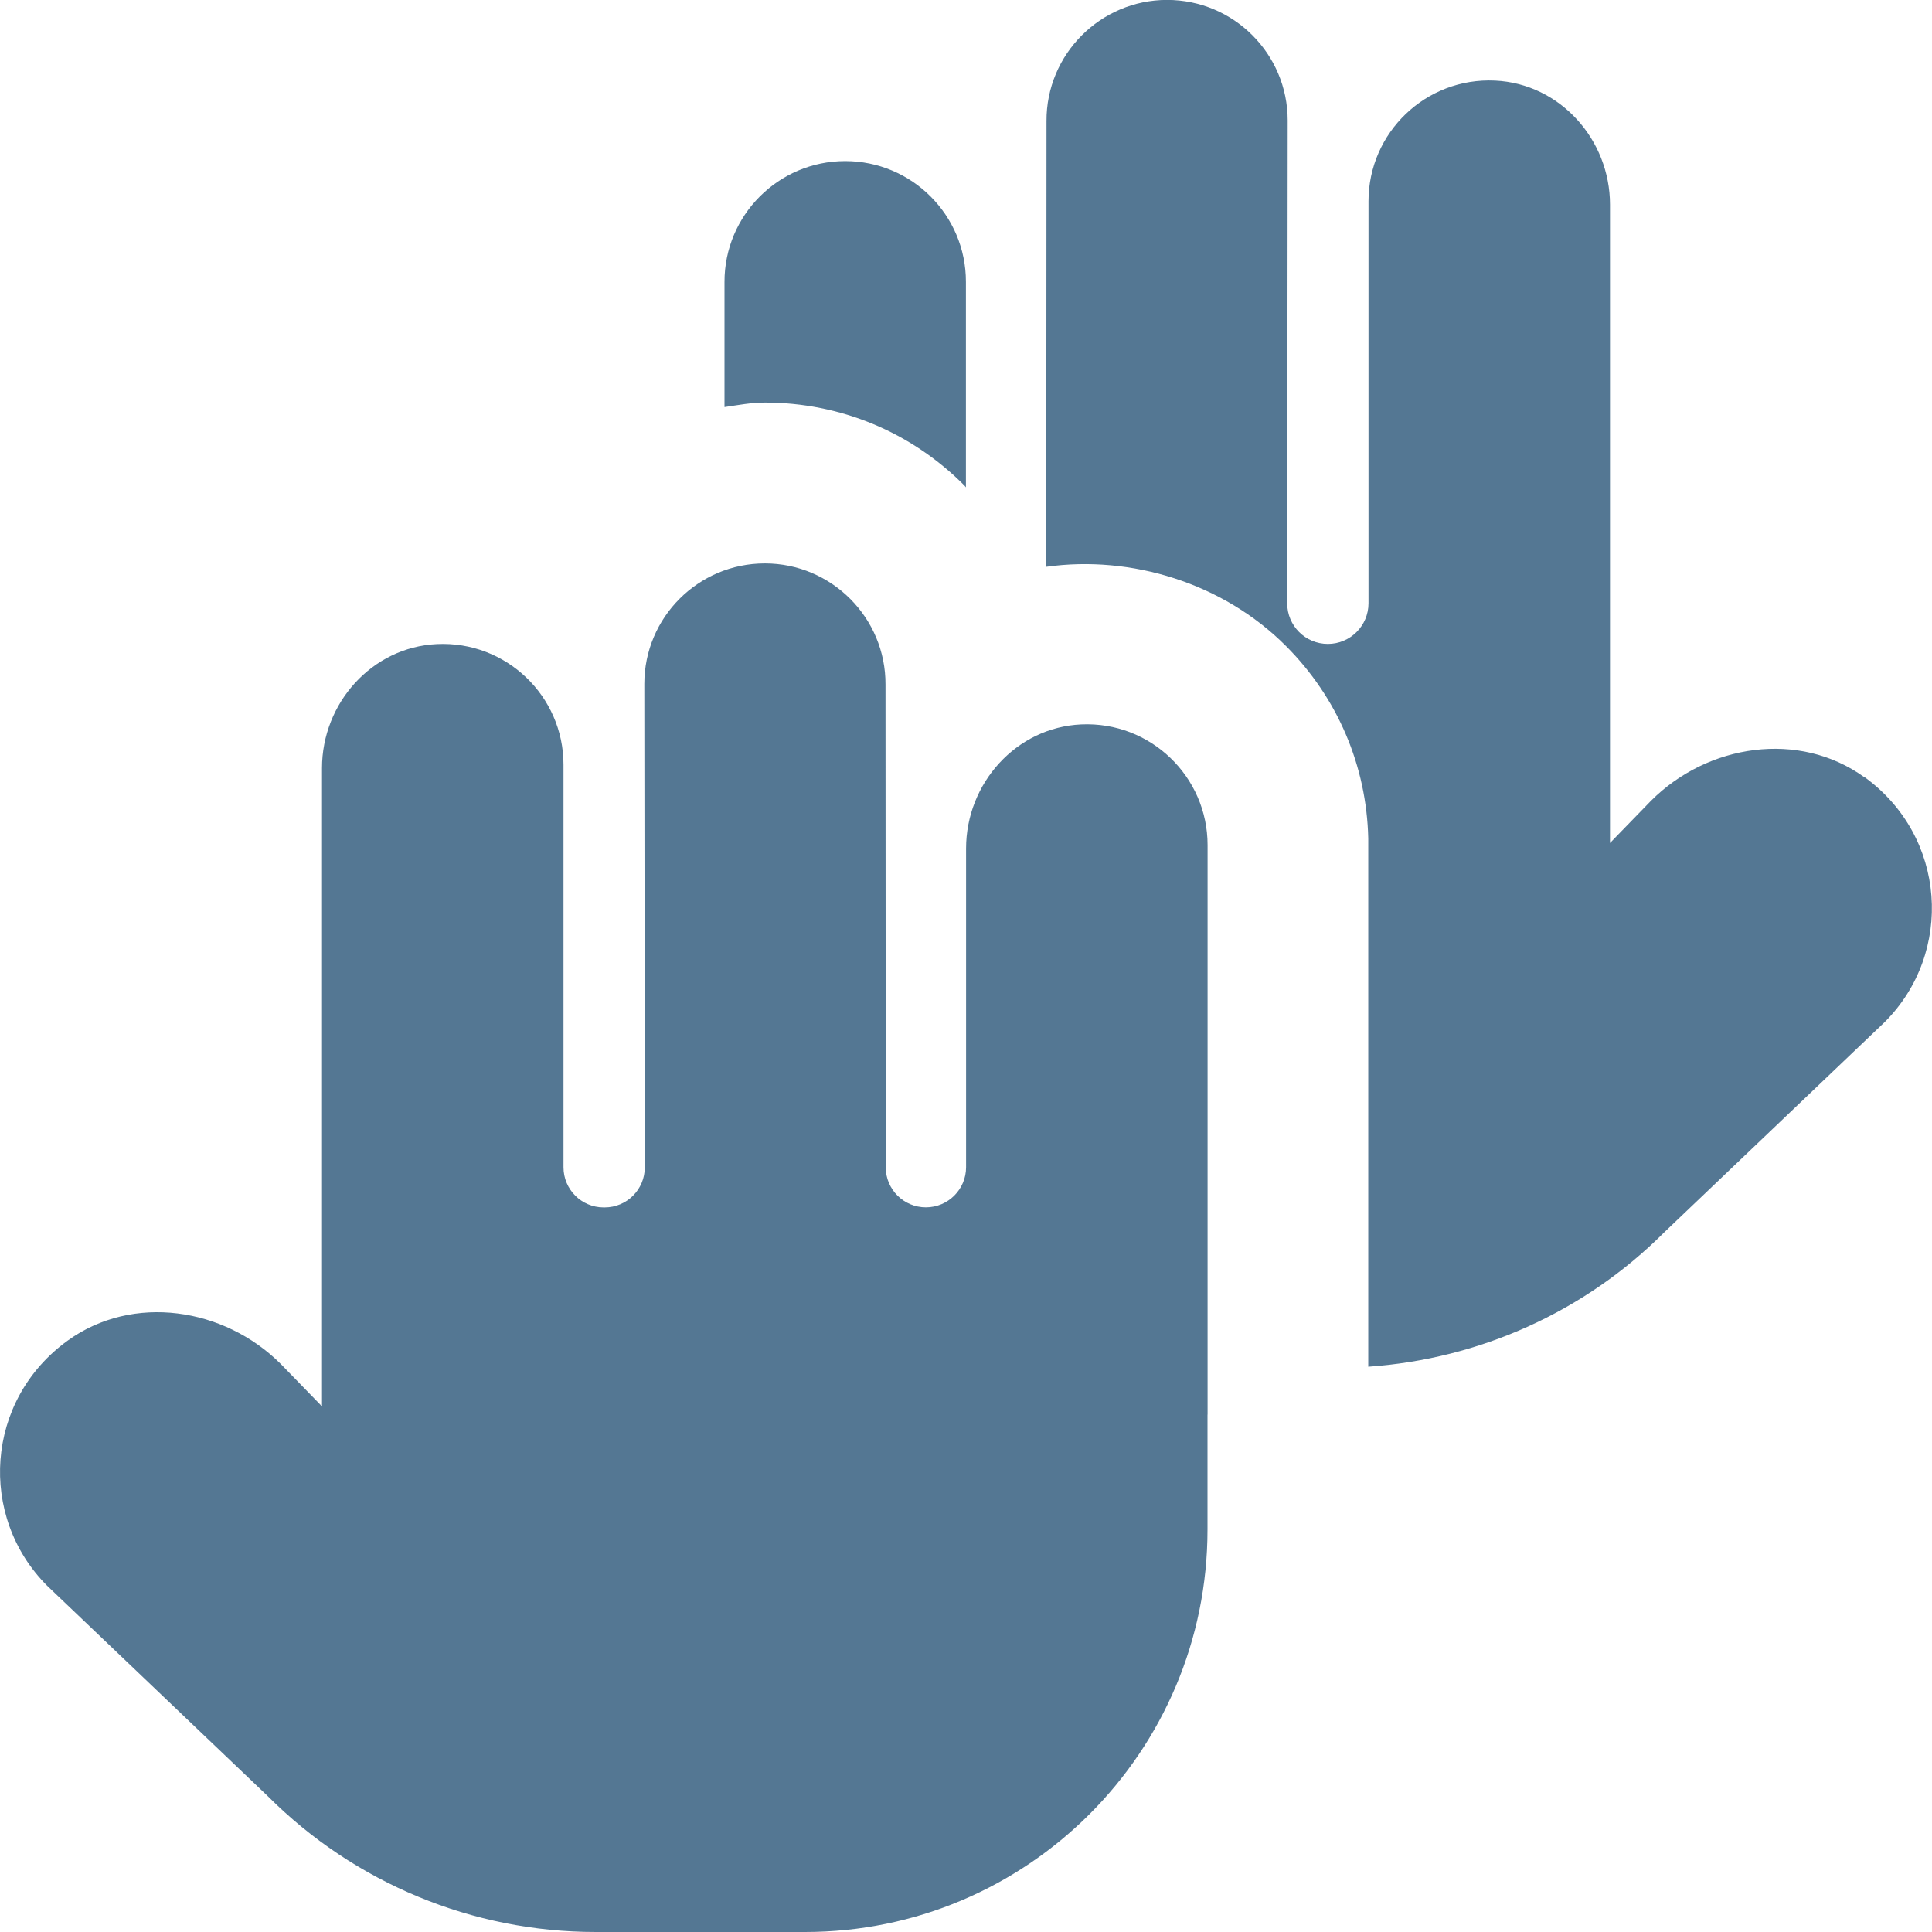 <svg width="72" height="72" viewBox="0 0 72 72" fill="none" xmlns="http://www.w3.org/2000/svg">
<g clip-path="url(#clip0_262_600)">
<path d="M45 52.722V57C45 65.283 38.283 72 30 72H22.194C17.616 72 13.224 70.182 9.987 66.945L1.758 59.097C-0.819 56.52 -0.561 52.182 2.529 49.956C4.953 48.21 8.358 48.723 10.47 50.838L12 52.413V28.626C12 26.202 13.863 24.117 16.281 24.003C18.864 23.88 21 25.941 21 28.497V43.5C21 44.325 21.669 44.997 22.497 44.997H22.533C23.361 44.997 24.03 44.328 24.03 43.5C24.021 36.576 24.012 27.147 24.012 25.488C24.012 23.007 26.025 20.997 28.506 20.997C30.987 20.997 33.012 23.022 33 25.512L33.009 43.5C33.009 44.325 33.678 44.994 34.506 44.994C35.331 44.994 36.003 44.325 36.003 43.497V31.62C36.003 29.196 37.869 27.108 40.293 26.997C42.876 26.88 45.003 28.941 45.003 31.494V31.515V52.713L45 52.722ZM69.471 28.959C67.047 27.213 63.642 27.726 61.53 29.841L60 31.416V7.626C60 5.202 58.137 3.117 55.719 3.003C53.136 2.88 51 4.941 51 7.497V22.482C51 23.319 50.322 23.997 49.485 23.997C48.648 23.997 47.97 23.319 47.97 22.482C47.979 15.558 47.988 6.144 47.988 4.488C47.988 2.007 45.975 -0.003 43.494 -0.003C41.013 -0.003 38.988 2.022 39 4.512L38.991 21.123C42.153 20.679 45.582 21.726 47.925 24.075C49.845 25.998 50.928 28.533 50.991 31.242V50.934C55.137 50.646 59.055 48.891 62.01 45.936L70.239 38.088C72.816 35.511 72.558 31.173 69.468 28.947L69.471 28.959ZM28.503 15.003C31.317 15.003 33.96 16.101 35.943 18.096C35.964 18.117 35.976 18.141 35.997 18.162V10.5C35.997 8.016 33.981 6.003 31.497 6.003C29.013 6.003 26.997 8.022 27 10.506V15.171C27.498 15.099 27.987 15.003 28.503 15.003Z" fill="#547793"/>
</g>
<defs>
<clipPath id="clip0_262_600">
<rect width="72" height="72" fill="white"/>
</clipPath>
</defs>
</svg>
